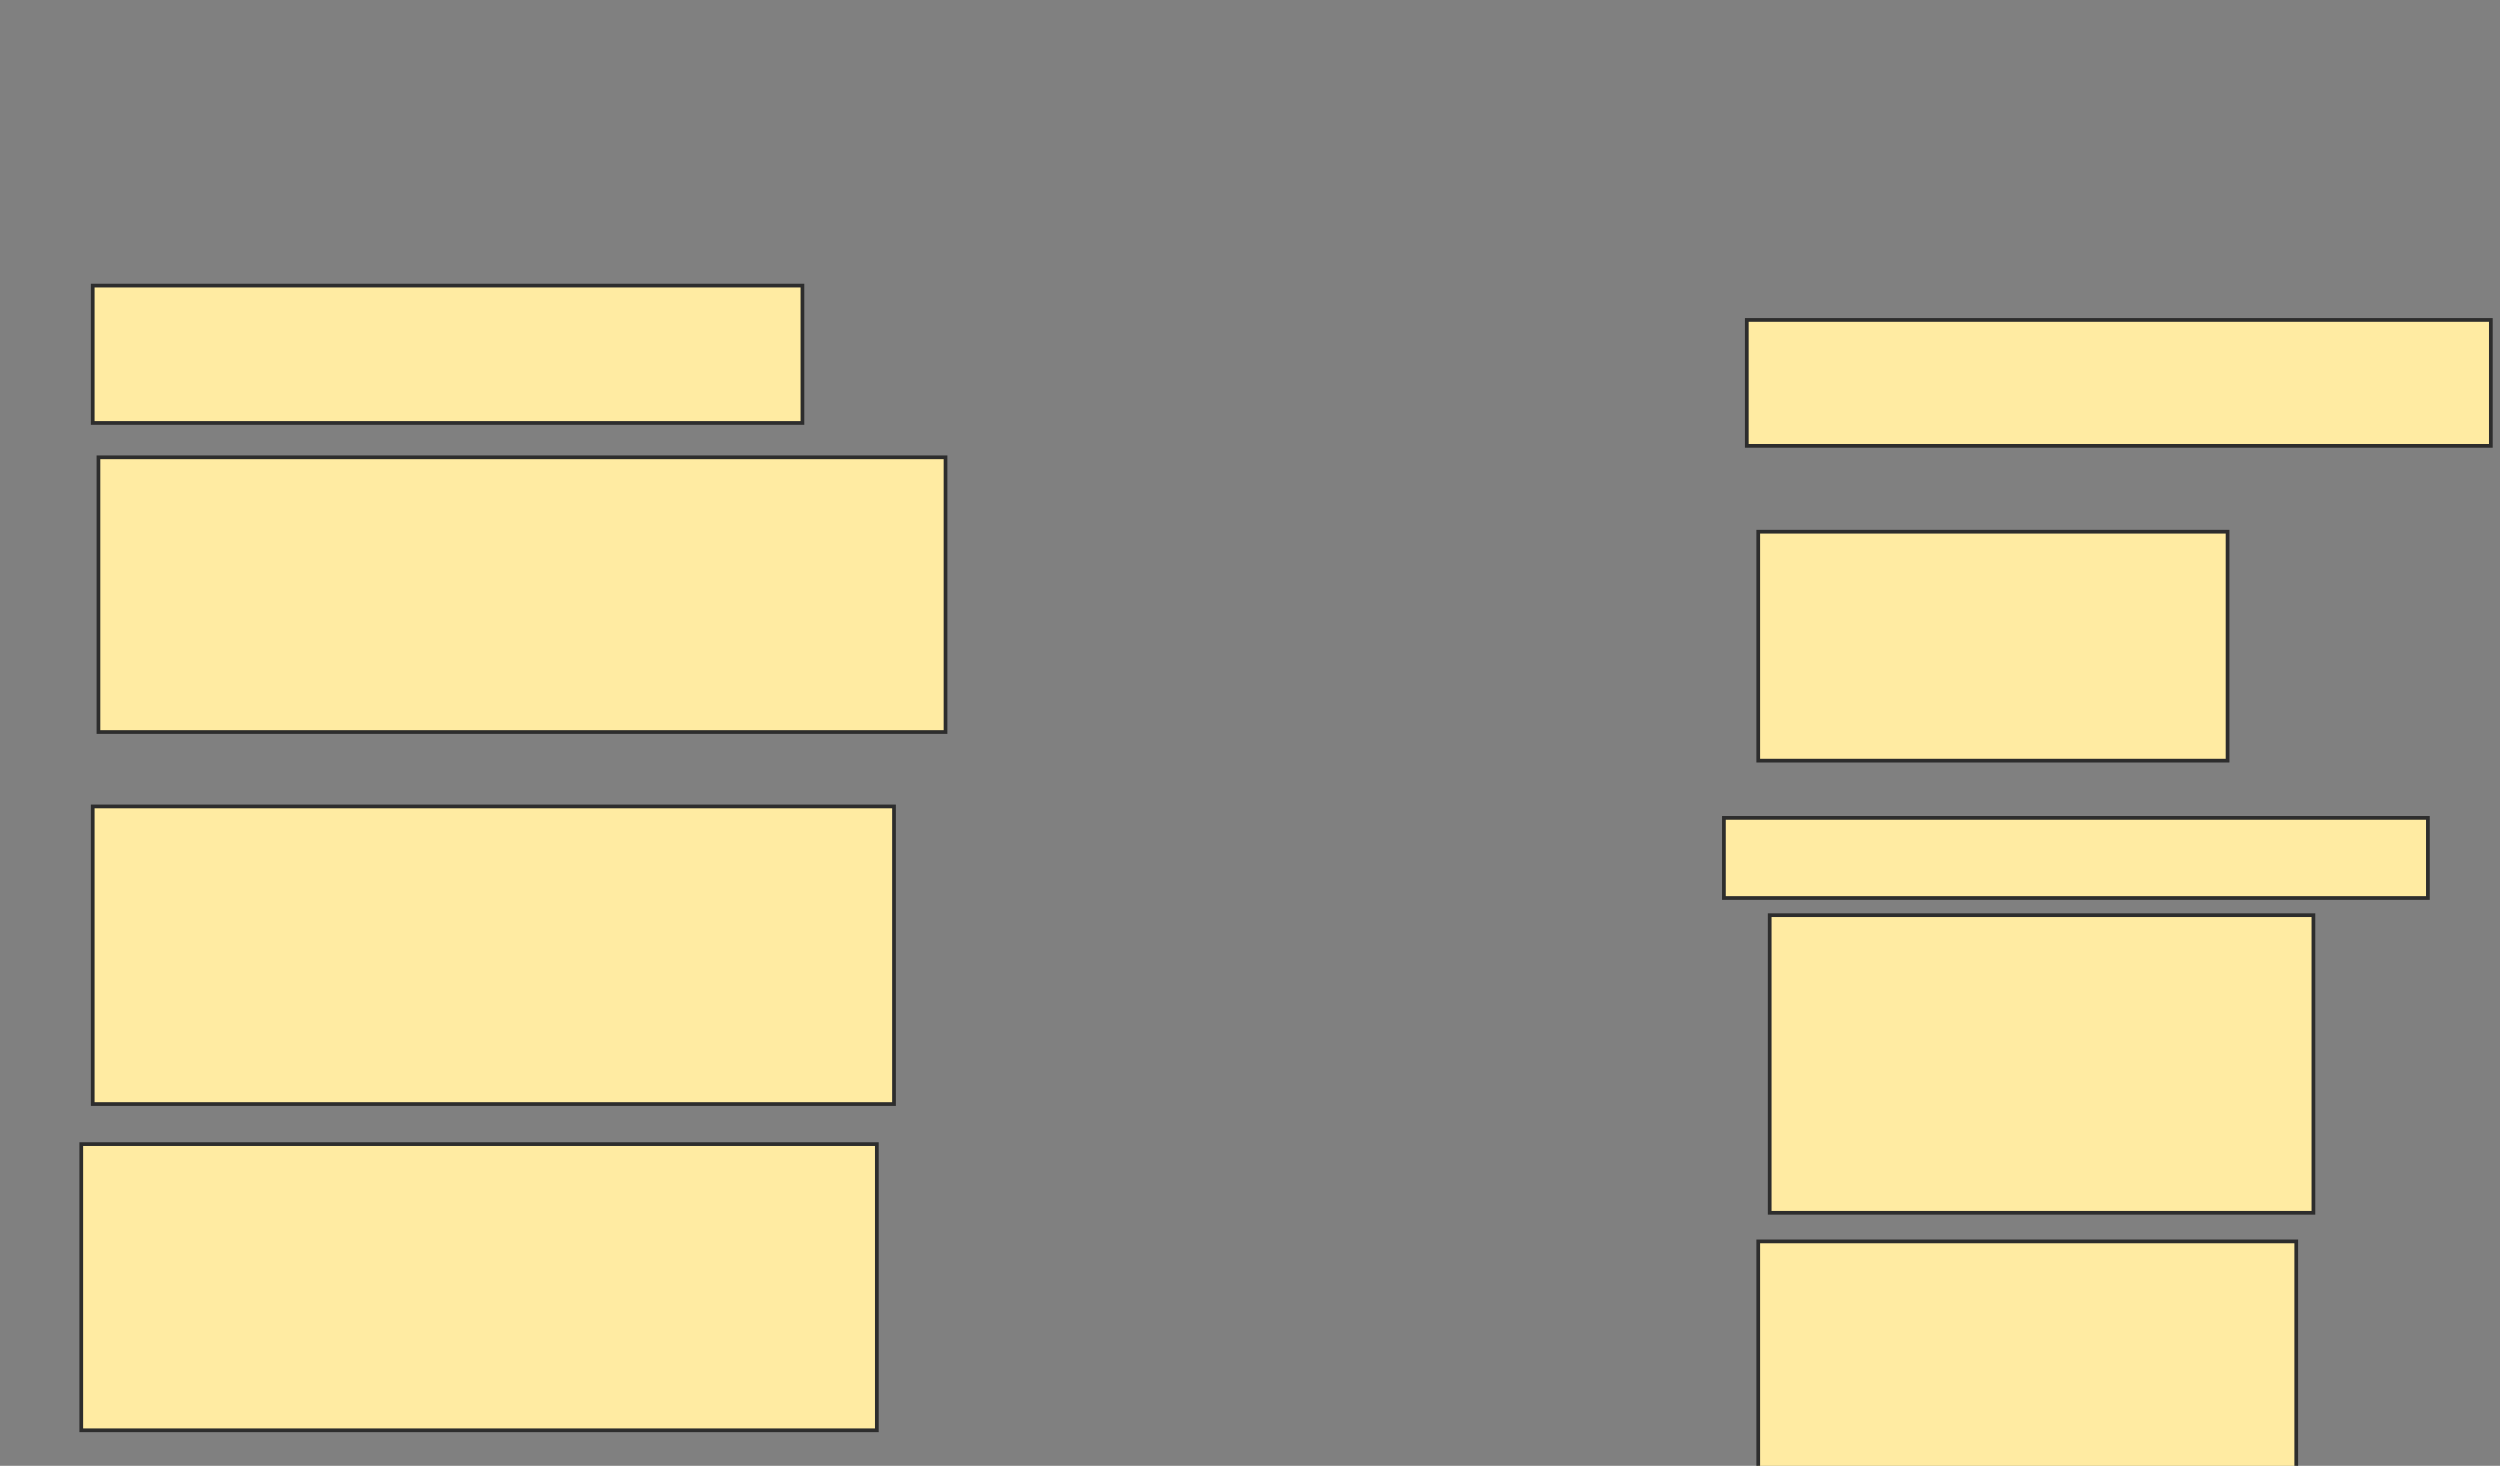 <svg xmlns="http://www.w3.org/2000/svg" width="672" height="394">
 <rect width="100%" height="100%" fill="#808080" stroke="none"/>
 <!-- Created with Image Occlusion Enhanced -->
 <g>
  <title>Labels</title>
 </g>
 <g>
  <title>Masks</title>
  <rect id="042d661ce41443b398b465daff9db1ee-oa-1" height="36.923" width="190.769" y="76.769" x="24.923" stroke="#2D2D2D" fill="#FFEBA2"/>
  <rect id="042d661ce41443b398b465daff9db1ee-oa-2" height="33.846" width="200" y="86" x="469.538" stroke="#2D2D2D" fill="#FFEBA2"/>
  <rect id="042d661ce41443b398b465daff9db1ee-oa-3" height="73.846" width="227.692" y="122.923" x="26.462" stroke="#2D2D2D" fill="#FFEBA2"/>
  <rect id="042d661ce41443b398b465daff9db1ee-oa-4" height="61.538" width="126.154" y="142.923" x="472.615" stroke="#2D2D2D" fill="#FFEBA2"/>
  <rect id="042d661ce41443b398b465daff9db1ee-oa-5" height="80" width="215.385" y="216.769" x="24.923" stroke="#2D2D2D" fill="#FFEBA2"/>
  <rect id="042d661ce41443b398b465daff9db1ee-oa-6" height="21.538" width="189.231" y="219.846" x="463.385" stroke="#2D2D2D" fill="#FFEBA2"/>
  <rect id="042d661ce41443b398b465daff9db1ee-oa-7" height="76.923" width="213.846" y="307.538" x="21.846" stroke-linecap="null" stroke-linejoin="null" stroke-dasharray="null" stroke="#2D2D2D" fill="#FFEBA2"/>
  <g id="042d661ce41443b398b465daff9db1ee-oa-8">
   <rect height="80" width="146.154" y="246" x="475.692" stroke="#2D2D2D" fill="#FFEBA2"/>
   <rect stroke="#2D2D2D" height="69.231" width="144.615" y="333.692" x="472.615" fill="#FFEBA2"/>
  </g>
 </g>
</svg>
